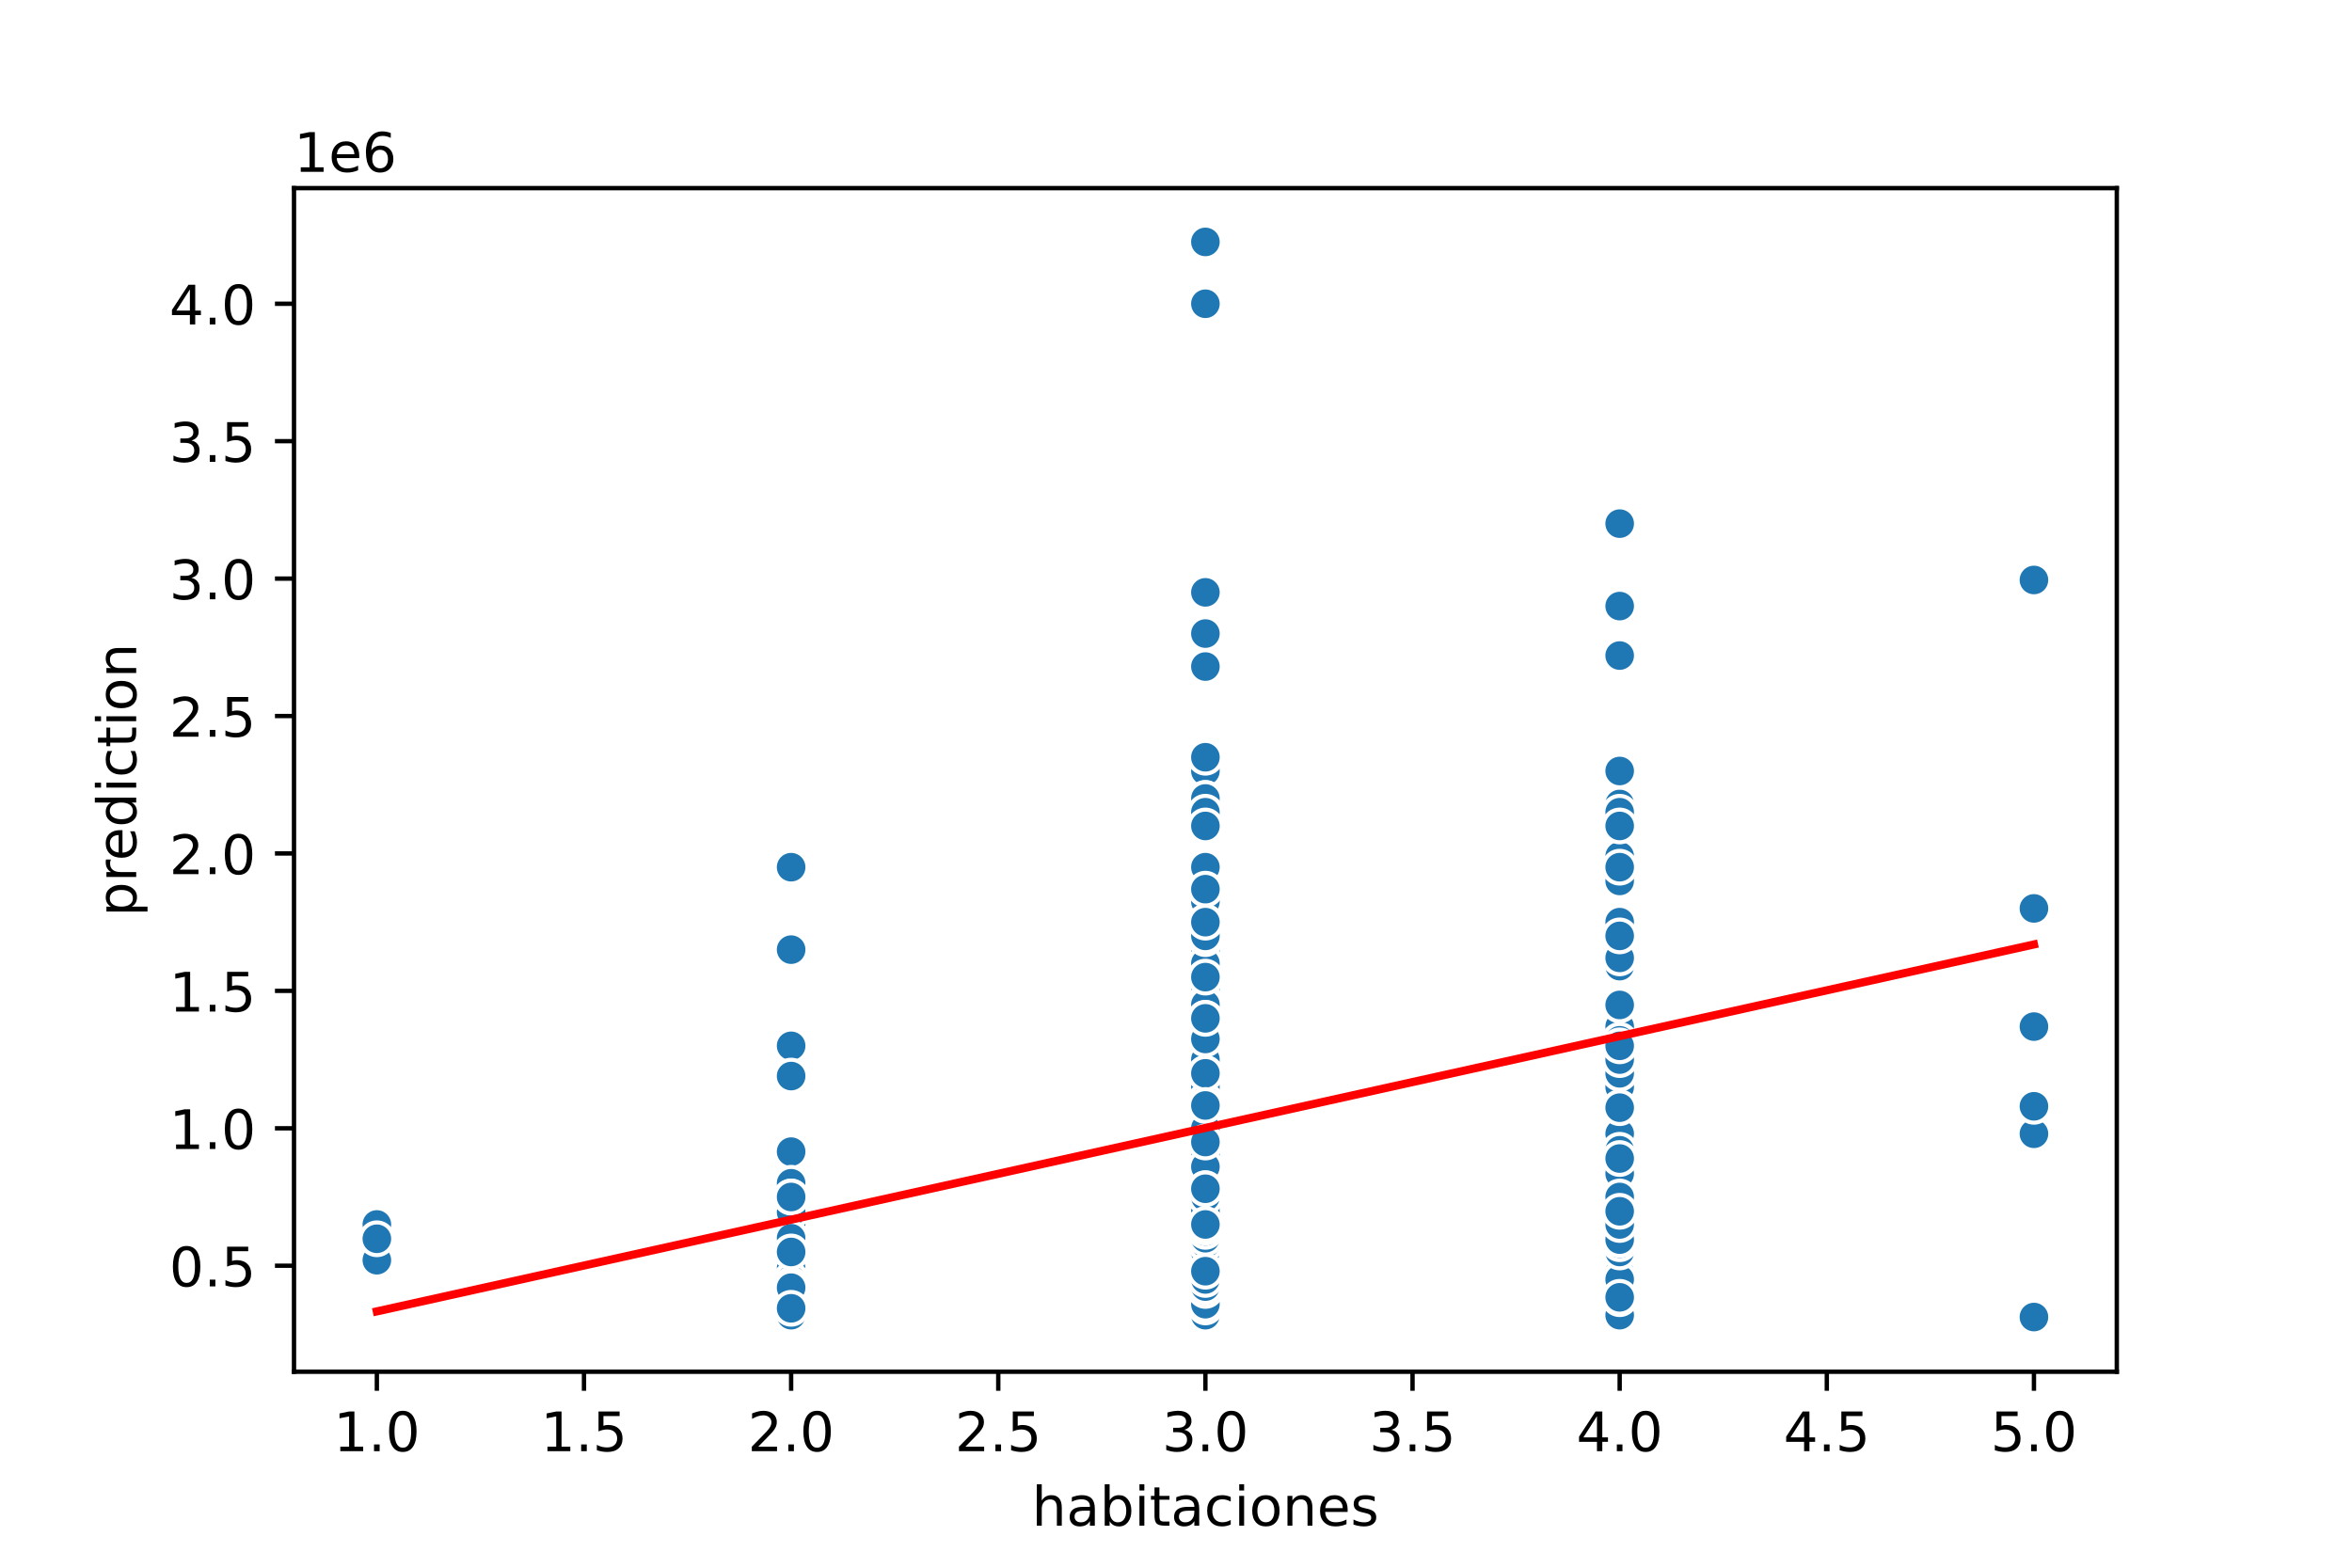 <?xml version="1.0" encoding="utf-8" standalone="no"?>
<!DOCTYPE svg PUBLIC "-//W3C//DTD SVG 1.1//EN"
  "http://www.w3.org/Graphics/SVG/1.1/DTD/svg11.dtd">
<!-- Created with matplotlib (https://matplotlib.org/) -->
<svg height="288pt" version="1.1" viewBox="0 0 432 288" width="432pt" xmlns="http://www.w3.org/2000/svg" xmlns:xlink="http://www.w3.org/1999/xlink">
 <defs>
  <style type="text/css">
*{stroke-linecap:butt;stroke-linejoin:round;}
  </style>
 </defs>
 <g id="figure_1">
  <g id="patch_1">
   <path d="M 0 288 
L 432 288 
L 432 0 
L 0 0 
z
" style="fill:#ffffff;"/>
  </g>
  <g id="axes_1">
   <g id="patch_2">
    <path d="M 54 252 
L 388.8 252 
L 388.8 34.56 
L 54 34.56 
z
" style="fill:#ffffff;"/>
   </g>
   <g id="PathCollection_1">
    <defs>
     <path d="M 0 3 
C 0.796 3 1.559 2.684 2.121 2.121 
C 2.684 1.559 3 0.796 3 0 
C 3 -0.796 2.684 -1.559 2.121 -2.121 
C 1.559 -2.684 0.796 -3 0 -3 
C -0.796 -3 -1.559 -2.684 -2.121 -2.121 
C -2.684 -1.559 -3 -0.796 -3 0 
C -3 0.796 -2.684 1.559 -2.121 2.121 
C -1.559 2.684 -0.796 3 0 3 
z
" id="mdd4b4765a5" style="stroke:#ffffff;stroke-width:0.75;"/>
    </defs>
    <g clip-path="url(#p44335a5f56)">
     <use style="fill:#1f77b4;stroke:#ffffff;stroke-width:0.75;" x="221.4" xlink:href="#mdd4b4765a5" y="187.081"/>
     <use style="fill:#1f77b4;stroke:#ffffff;stroke-width:0.75;" x="221.4" xlink:href="#mdd4b4765a5" y="141.639"/>
     <use style="fill:#1f77b4;stroke:#ffffff;stroke-width:0.75;" x="297.491" xlink:href="#mdd4b4765a5" y="147.698"/>
     <use style="fill:#1f77b4;stroke:#ffffff;stroke-width:0.75;" x="221.4" xlink:href="#mdd4b4765a5" y="187.586"/>
     <use style="fill:#1f77b4;stroke:#ffffff;stroke-width:0.75;" x="221.4" xlink:href="#mdd4b4765a5" y="184.052"/>
     <use style="fill:#1f77b4;stroke:#ffffff;stroke-width:0.75;" x="221.4" xlink:href="#mdd4b4765a5" y="238.582"/>
     <use style="fill:#1f77b4;stroke:#ffffff;stroke-width:0.75;" x="373.582" xlink:href="#mdd4b4765a5" y="188.091"/>
     <use style="fill:#1f77b4;stroke:#ffffff;stroke-width:0.75;" x="221.4" xlink:href="#mdd4b4765a5" y="187.334"/>
     <use style="fill:#1f77b4;stroke:#ffffff;stroke-width:0.75;" x="221.4" xlink:href="#mdd4b4765a5" y="146.688"/>
     <use style="fill:#1f77b4;stroke:#ffffff;stroke-width:0.75;" x="221.4" xlink:href="#mdd4b4765a5" y="227.979"/>
     <use style="fill:#1f77b4;stroke:#ffffff;stroke-width:0.75;" x="145.309" xlink:href="#mdd4b4765a5" y="240.097"/>
     <use style="fill:#1f77b4;stroke:#ffffff;stroke-width:0.75;" x="297.491" xlink:href="#mdd4b4765a5" y="209.802"/>
     <use style="fill:#1f77b4;stroke:#ffffff;stroke-width:0.75;" x="145.309" xlink:href="#mdd4b4765a5" y="215.609"/>
     <use style="fill:#1f77b4;stroke:#ffffff;stroke-width:0.75;" x="145.309" xlink:href="#mdd4b4765a5" y="216.618"/>
     <use style="fill:#1f77b4;stroke:#ffffff;stroke-width:0.75;" x="221.4" xlink:href="#mdd4b4765a5" y="184.556"/>
     <use style="fill:#1f77b4;stroke:#ffffff;stroke-width:0.75;" x="221.4" xlink:href="#mdd4b4765a5" y="167.39"/>
     <use style="fill:#1f77b4;stroke:#ffffff;stroke-width:0.75;" x="221.4" xlink:href="#mdd4b4765a5" y="229.241"/>
     <use style="fill:#1f77b4;stroke:#ffffff;stroke-width:0.75;" x="145.309" xlink:href="#mdd4b4765a5" y="242.116"/>
     <use style="fill:#1f77b4;stroke:#ffffff;stroke-width:0.75;" x="221.4" xlink:href="#mdd4b4765a5" y="187.334"/>
     <use style="fill:#1f77b4;stroke:#ffffff;stroke-width:0.75;" x="145.309" xlink:href="#mdd4b4765a5" y="159.311"/>
     <use style="fill:#1f77b4;stroke:#ffffff;stroke-width:0.75;" x="221.4" xlink:href="#mdd4b4765a5" y="202.228"/>
     <use style="fill:#1f77b4;stroke:#ffffff;stroke-width:0.75;" x="297.491" xlink:href="#mdd4b4765a5" y="209.802"/>
     <use style="fill:#1f77b4;stroke:#ffffff;stroke-width:0.75;" x="221.4" xlink:href="#mdd4b4765a5" y="236.562"/>
     <use style="fill:#1f77b4;stroke:#ffffff;stroke-width:0.75;" x="221.4" xlink:href="#mdd4b4765a5" y="221.415"/>
     <use style="fill:#1f77b4;stroke:#ffffff;stroke-width:0.75;" x="297.491" xlink:href="#mdd4b4765a5" y="241.611"/>
     <use style="fill:#1f77b4;stroke:#ffffff;stroke-width:0.75;" x="297.491" xlink:href="#mdd4b4765a5" y="141.639"/>
     <use style="fill:#1f77b4;stroke:#ffffff;stroke-width:0.75;" x="297.491" xlink:href="#mdd4b4765a5" y="156.786"/>
     <use style="fill:#1f77b4;stroke:#ffffff;stroke-width:0.75;" x="221.4" xlink:href="#mdd4b4765a5" y="219.395"/>
     <use style="fill:#1f77b4;stroke:#ffffff;stroke-width:0.75;" x="145.309" xlink:href="#mdd4b4765a5" y="241.611"/>
     <use style="fill:#1f77b4;stroke:#ffffff;stroke-width:0.75;" x="221.4" xlink:href="#mdd4b4765a5" y="221.667"/>
     <use style="fill:#1f77b4;stroke:#ffffff;stroke-width:0.75;" x="145.309" xlink:href="#mdd4b4765a5" y="241.107"/>
     <use style="fill:#1f77b4;stroke:#ffffff;stroke-width:0.75;" x="373.582" xlink:href="#mdd4b4765a5" y="241.955"/>
     <use style="fill:#1f77b4;stroke:#ffffff;stroke-width:0.75;" x="145.309" xlink:href="#mdd4b4765a5" y="174.458"/>
     <use style="fill:#1f77b4;stroke:#ffffff;stroke-width:0.75;" x="221.4" xlink:href="#mdd4b4765a5" y="184.556"/>
     <use style="fill:#1f77b4;stroke:#ffffff;stroke-width:0.75;" x="221.4" xlink:href="#mdd4b4765a5" y="189.606"/>
     <use style="fill:#1f77b4;stroke:#ffffff;stroke-width:0.75;" x="221.4" xlink:href="#mdd4b4765a5" y="236.36"/>
     <use style="fill:#1f77b4;stroke:#ffffff;stroke-width:0.75;" x="145.309" xlink:href="#mdd4b4765a5" y="241.359"/>
     <use style="fill:#1f77b4;stroke:#ffffff;stroke-width:0.75;" x="221.4" xlink:href="#mdd4b4765a5" y="172.439"/>
     <use style="fill:#1f77b4;stroke:#ffffff;stroke-width:0.75;" x="221.4" xlink:href="#mdd4b4765a5" y="229.998"/>
     <use style="fill:#1f77b4;stroke:#ffffff;stroke-width:0.75;" x="221.4" xlink:href="#mdd4b4765a5" y="202.228"/>
     <use style="fill:#1f77b4;stroke:#ffffff;stroke-width:0.75;" x="221.4" xlink:href="#mdd4b4765a5" y="209.802"/>
     <use style="fill:#1f77b4;stroke:#ffffff;stroke-width:0.75;" x="221.4" xlink:href="#mdd4b4765a5" y="172.944"/>
     <use style="fill:#1f77b4;stroke:#ffffff;stroke-width:0.75;" x="221.4" xlink:href="#mdd4b4765a5" y="159.311"/>
     <use style="fill:#1f77b4;stroke:#ffffff;stroke-width:0.75;" x="221.4" xlink:href="#mdd4b4765a5" y="220.91"/>
     <use style="fill:#1f77b4;stroke:#ffffff;stroke-width:0.75;" x="221.4" xlink:href="#mdd4b4765a5" y="236.562"/>
     <use style="fill:#1f77b4;stroke:#ffffff;stroke-width:0.75;" x="221.4" xlink:href="#mdd4b4765a5" y="146.688"/>
     <use style="fill:#1f77b4;stroke:#ffffff;stroke-width:0.75;" x="221.4" xlink:href="#mdd4b4765a5" y="187.586"/>
     <use style="fill:#1f77b4;stroke:#ffffff;stroke-width:0.75;" x="221.4" xlink:href="#mdd4b4765a5" y="234.543"/>
     <use style="fill:#1f77b4;stroke:#ffffff;stroke-width:0.75;" x="145.309" xlink:href="#mdd4b4765a5" y="236.562"/>
     <use style="fill:#1f77b4;stroke:#ffffff;stroke-width:0.75;" x="297.491" xlink:href="#mdd4b4765a5" y="120.433"/>
     <use style="fill:#1f77b4;stroke:#ffffff;stroke-width:0.75;" x="145.309" xlink:href="#mdd4b4765a5" y="232.523"/>
     <use style="fill:#1f77b4;stroke:#ffffff;stroke-width:0.75;" x="297.491" xlink:href="#mdd4b4765a5" y="177.488"/>
     <use style="fill:#1f77b4;stroke:#ffffff;stroke-width:0.75;" x="221.4" xlink:href="#mdd4b4765a5" y="174.458"/>
     <use style="fill:#1f77b4;stroke:#ffffff;stroke-width:0.75;" x="221.4" xlink:href="#mdd4b4765a5" y="184.556"/>
     <use style="fill:#1f77b4;stroke:#ffffff;stroke-width:0.75;" x="297.491" xlink:href="#mdd4b4765a5" y="172.439"/>
     <use style="fill:#1f77b4;stroke:#ffffff;stroke-width:0.75;" x="221.4" xlink:href="#mdd4b4765a5" y="220.658"/>
     <use style="fill:#1f77b4;stroke:#ffffff;stroke-width:0.75;" x="221.4" xlink:href="#mdd4b4765a5" y="194.655"/>
     <use style="fill:#1f77b4;stroke:#ffffff;stroke-width:0.75;" x="221.4" xlink:href="#mdd4b4765a5" y="192.13"/>
     <use style="fill:#1f77b4;stroke:#ffffff;stroke-width:0.75;" x="221.4" xlink:href="#mdd4b4765a5" y="235.048"/>
     <use style="fill:#1f77b4;stroke:#ffffff;stroke-width:0.75;" x="145.309" xlink:href="#mdd4b4765a5" y="225.959"/>
     <use style="fill:#1f77b4;stroke:#ffffff;stroke-width:0.75;" x="221.4" xlink:href="#mdd4b4765a5" y="214.851"/>
     <use style="fill:#1f77b4;stroke:#ffffff;stroke-width:0.75;" x="221.4" xlink:href="#mdd4b4765a5" y="182.032"/>
     <use style="fill:#1f77b4;stroke:#ffffff;stroke-width:0.75;" x="221.4" xlink:href="#mdd4b4765a5" y="202.228"/>
     <use style="fill:#1f77b4;stroke:#ffffff;stroke-width:0.75;" x="221.4" xlink:href="#mdd4b4765a5" y="221.415"/>
     <use style="fill:#1f77b4;stroke:#ffffff;stroke-width:0.75;" x="221.4" xlink:href="#mdd4b4765a5" y="122.452"/>
     <use style="fill:#1f77b4;stroke:#ffffff;stroke-width:0.75;" x="221.4" xlink:href="#mdd4b4765a5" y="194.15"/>
     <use style="fill:#1f77b4;stroke:#ffffff;stroke-width:0.75;" x="221.4" xlink:href="#mdd4b4765a5" y="212.327"/>
     <use style="fill:#1f77b4;stroke:#ffffff;stroke-width:0.75;" x="221.4" xlink:href="#mdd4b4765a5" y="194.655"/>
     <use style="fill:#1f77b4;stroke:#ffffff;stroke-width:0.75;" x="221.4" xlink:href="#mdd4b4765a5" y="207.277"/>
     <use style="fill:#1f77b4;stroke:#ffffff;stroke-width:0.75;" x="145.309" xlink:href="#mdd4b4765a5" y="240.097"/>
     <use style="fill:#1f77b4;stroke:#ffffff;stroke-width:0.75;" x="297.491" xlink:href="#mdd4b4765a5" y="233.028"/>
     <use style="fill:#1f77b4;stroke:#ffffff;stroke-width:0.75;" x="297.491" xlink:href="#mdd4b4765a5" y="233.785"/>
     <use style="fill:#1f77b4;stroke:#ffffff;stroke-width:0.75;" x="221.4" xlink:href="#mdd4b4765a5" y="222.93"/>
     <use style="fill:#1f77b4;stroke:#ffffff;stroke-width:0.75;" x="221.4" xlink:href="#mdd4b4765a5" y="108.82"/>
     <use style="fill:#1f77b4;stroke:#ffffff;stroke-width:0.75;" x="297.491" xlink:href="#mdd4b4765a5" y="224.949"/>
     <use style="fill:#1f77b4;stroke:#ffffff;stroke-width:0.75;" x="221.4" xlink:href="#mdd4b4765a5" y="232.776"/>
     <use style="fill:#1f77b4;stroke:#ffffff;stroke-width:0.75;" x="221.4" xlink:href="#mdd4b4765a5" y="226.212"/>
     <use style="fill:#1f77b4;stroke:#ffffff;stroke-width:0.75;" x="221.4" xlink:href="#mdd4b4765a5" y="194.655"/>
     <use style="fill:#1f77b4;stroke:#ffffff;stroke-width:0.75;" x="297.491" xlink:href="#mdd4b4765a5" y="215.609"/>
     <use style="fill:#1f77b4;stroke:#ffffff;stroke-width:0.75;" x="145.309" xlink:href="#mdd4b4765a5" y="237.067"/>
     <use style="fill:#1f77b4;stroke:#ffffff;stroke-width:0.75;" x="297.491" xlink:href="#mdd4b4765a5" y="157.291"/>
     <use style="fill:#1f77b4;stroke:#ffffff;stroke-width:0.75;" x="145.309" xlink:href="#mdd4b4765a5" y="192.383"/>
     <use style="fill:#1f77b4;stroke:#ffffff;stroke-width:0.75;" x="297.491" xlink:href="#mdd4b4765a5" y="207.53"/>
     <use style="fill:#1f77b4;stroke:#ffffff;stroke-width:0.75;" x="145.309" xlink:href="#mdd4b4765a5" y="224.949"/>
     <use style="fill:#1f77b4;stroke:#ffffff;stroke-width:0.75;" x="221.4" xlink:href="#mdd4b4765a5" y="178.245"/>
     <use style="fill:#1f77b4;stroke:#ffffff;stroke-width:0.75;" x="221.4" xlink:href="#mdd4b4765a5" y="197.179"/>
     <use style="fill:#1f77b4;stroke:#ffffff;stroke-width:0.75;" x="221.4" xlink:href="#mdd4b4765a5" y="240.097"/>
     <use style="fill:#1f77b4;stroke:#ffffff;stroke-width:0.75;" x="145.309" xlink:href="#mdd4b4765a5" y="236.562"/>
     <use style="fill:#1f77b4;stroke:#ffffff;stroke-width:0.75;" x="145.309" xlink:href="#mdd4b4765a5" y="228.231"/>
     <use style="fill:#1f77b4;stroke:#ffffff;stroke-width:0.75;" x="221.4" xlink:href="#mdd4b4765a5" y="227.474"/>
     <use style="fill:#1f77b4;stroke:#ffffff;stroke-width:0.75;" x="221.4" xlink:href="#mdd4b4765a5" y="219.395"/>
     <use style="fill:#1f77b4;stroke:#ffffff;stroke-width:0.75;" x="297.491" xlink:href="#mdd4b4765a5" y="199.704"/>
     <use style="fill:#1f77b4;stroke:#ffffff;stroke-width:0.75;" x="221.4" xlink:href="#mdd4b4765a5" y="204.753"/>
     <use style="fill:#1f77b4;stroke:#ffffff;stroke-width:0.75;" x="145.309" xlink:href="#mdd4b4765a5" y="225.959"/>
     <use style="fill:#1f77b4;stroke:#ffffff;stroke-width:0.75;" x="297.491" xlink:href="#mdd4b4765a5" y="169.409"/>
     <use style="fill:#1f77b4;stroke:#ffffff;stroke-width:0.75;" x="221.4" xlink:href="#mdd4b4765a5" y="207.782"/>
     <use style="fill:#1f77b4;stroke:#ffffff;stroke-width:0.75;" x="145.309" xlink:href="#mdd4b4765a5" y="235.098"/>
     <use style="fill:#1f77b4;stroke:#ffffff;stroke-width:0.75;" x="221.4" xlink:href="#mdd4b4765a5" y="182.032"/>
     <use style="fill:#1f77b4;stroke:#ffffff;stroke-width:0.75;" x="373.582" xlink:href="#mdd4b4765a5" y="208.287"/>
     <use style="fill:#1f77b4;stroke:#ffffff;stroke-width:0.75;" x="145.309" xlink:href="#mdd4b4765a5" y="192.13"/>
     <use style="fill:#1f77b4;stroke:#ffffff;stroke-width:0.75;" x="297.491" xlink:href="#mdd4b4765a5" y="208.287"/>
     <use style="fill:#1f77b4;stroke:#ffffff;stroke-width:0.75;" x="221.4" xlink:href="#mdd4b4765a5" y="222.93"/>
     <use style="fill:#1f77b4;stroke:#ffffff;stroke-width:0.75;" x="145.309" xlink:href="#mdd4b4765a5" y="211.569"/>
     <use style="fill:#1f77b4;stroke:#ffffff;stroke-width:0.75;" x="221.4" xlink:href="#mdd4b4765a5" y="232.509"/>
     <use style="fill:#1f77b4;stroke:#ffffff;stroke-width:0.75;" x="145.309" xlink:href="#mdd4b4765a5" y="233.028"/>
     <use style="fill:#1f77b4;stroke:#ffffff;stroke-width:0.75;" x="221.4" xlink:href="#mdd4b4765a5" y="179.507"/>
     <use style="fill:#1f77b4;stroke:#ffffff;stroke-width:0.75;" x="221.4" xlink:href="#mdd4b4765a5" y="215.861"/>
     <use style="fill:#1f77b4;stroke:#ffffff;stroke-width:0.75;" x="373.582" xlink:href="#mdd4b4765a5" y="188.596"/>
     <use style="fill:#1f77b4;stroke:#ffffff;stroke-width:0.75;" x="221.4" xlink:href="#mdd4b4765a5" y="214.094"/>
     <use style="fill:#1f77b4;stroke:#ffffff;stroke-width:0.75;" x="221.4" xlink:href="#mdd4b4765a5" y="179.507"/>
     <use style="fill:#1f77b4;stroke:#ffffff;stroke-width:0.75;" x="221.4" xlink:href="#mdd4b4765a5" y="221.92"/>
     <use style="fill:#1f77b4;stroke:#ffffff;stroke-width:0.75;" x="221.4" xlink:href="#mdd4b4765a5" y="214.952"/>
     <use style="fill:#1f77b4;stroke:#ffffff;stroke-width:0.75;" x="221.4" xlink:href="#mdd4b4765a5" y="227.474"/>
     <use style="fill:#1f77b4;stroke:#ffffff;stroke-width:0.75;" x="221.4" xlink:href="#mdd4b4765a5" y="202.228"/>
     <use style="fill:#1f77b4;stroke:#ffffff;stroke-width:0.75;" x="221.4" xlink:href="#mdd4b4765a5" y="240.973"/>
     <use style="fill:#1f77b4;stroke:#ffffff;stroke-width:0.75;" x="297.491" xlink:href="#mdd4b4765a5" y="211.317"/>
     <use style="fill:#1f77b4;stroke:#ffffff;stroke-width:0.75;" x="297.491" xlink:href="#mdd4b4765a5" y="235.048"/>
     <use style="fill:#1f77b4;stroke:#ffffff;stroke-width:0.75;" x="221.4" xlink:href="#mdd4b4765a5" y="184.556"/>
     <use style="fill:#1f77b4;stroke:#ffffff;stroke-width:0.75;" x="221.4" xlink:href="#mdd4b4765a5" y="216.366"/>
     <use style="fill:#1f77b4;stroke:#ffffff;stroke-width:0.75;" x="373.582" xlink:href="#mdd4b4765a5" y="106.548"/>
     <use style="fill:#1f77b4;stroke:#ffffff;stroke-width:0.75;" x="297.491" xlink:href="#mdd4b4765a5" y="111.344"/>
     <use style="fill:#1f77b4;stroke:#ffffff;stroke-width:0.75;" x="221.4" xlink:href="#mdd4b4765a5" y="217.376"/>
     <use style="fill:#1f77b4;stroke:#ffffff;stroke-width:0.75;" x="221.4" xlink:href="#mdd4b4765a5" y="44.444"/>
     <use style="fill:#1f77b4;stroke:#ffffff;stroke-width:0.75;" x="297.491" xlink:href="#mdd4b4765a5" y="192.13"/>
     <use style="fill:#1f77b4;stroke:#ffffff;stroke-width:0.75;" x="145.309" xlink:href="#mdd4b4765a5" y="239.844"/>
     <use style="fill:#1f77b4;stroke:#ffffff;stroke-width:0.75;" x="297.491" xlink:href="#mdd4b4765a5" y="149.213"/>
     <use style="fill:#1f77b4;stroke:#ffffff;stroke-width:0.75;" x="221.4" xlink:href="#mdd4b4765a5" y="219.9"/>
     <use style="fill:#1f77b4;stroke:#ffffff;stroke-width:0.75;" x="221.4" xlink:href="#mdd4b4765a5" y="226.464"/>
     <use style="fill:#1f77b4;stroke:#ffffff;stroke-width:0.75;" x="297.491" xlink:href="#mdd4b4765a5" y="161.835"/>
     <use style="fill:#1f77b4;stroke:#ffffff;stroke-width:0.75;" x="221.4" xlink:href="#mdd4b4765a5" y="182.032"/>
     <use style="fill:#1f77b4;stroke:#ffffff;stroke-width:0.75;" x="221.4" xlink:href="#mdd4b4765a5" y="165.622"/>
     <use style="fill:#1f77b4;stroke:#ffffff;stroke-width:0.75;" x="297.491" xlink:href="#mdd4b4765a5" y="188.596"/>
     <use style="fill:#1f77b4;stroke:#ffffff;stroke-width:0.75;" x="221.4" xlink:href="#mdd4b4765a5" y="218.386"/>
     <use style="fill:#1f77b4;stroke:#ffffff;stroke-width:0.75;" x="221.4" xlink:href="#mdd4b4765a5" y="202.733"/>
     <use style="fill:#1f77b4;stroke:#ffffff;stroke-width:0.75;" x="145.309" xlink:href="#mdd4b4765a5" y="233.785"/>
     <use style="fill:#1f77b4;stroke:#ffffff;stroke-width:0.75;" x="221.4" xlink:href="#mdd4b4765a5" y="229.998"/>
     <use style="fill:#1f77b4;stroke:#ffffff;stroke-width:0.75;" x="297.491" xlink:href="#mdd4b4765a5" y="197.179"/>
     <use style="fill:#1f77b4;stroke:#ffffff;stroke-width:0.75;" x="69.218" xlink:href="#mdd4b4765a5" y="224.949"/>
     <use style="fill:#1f77b4;stroke:#ffffff;stroke-width:0.75;" x="145.309" xlink:href="#mdd4b4765a5" y="219.9"/>
     <use style="fill:#1f77b4;stroke:#ffffff;stroke-width:0.75;" x="221.4" xlink:href="#mdd4b4765a5" y="184.052"/>
     <use style="fill:#1f77b4;stroke:#ffffff;stroke-width:0.75;" x="221.4" xlink:href="#mdd4b4765a5" y="241.611"/>
     <use style="fill:#1f77b4;stroke:#ffffff;stroke-width:0.75;" x="297.491" xlink:href="#mdd4b4765a5" y="194.655"/>
     <use style="fill:#1f77b4;stroke:#ffffff;stroke-width:0.75;" x="221.4" xlink:href="#mdd4b4765a5" y="212.832"/>
     <use style="fill:#1f77b4;stroke:#ffffff;stroke-width:0.75;" x="145.309" xlink:href="#mdd4b4765a5" y="241.107"/>
     <use style="fill:#1f77b4;stroke:#ffffff;stroke-width:0.75;" x="145.309" xlink:href="#mdd4b4765a5" y="226.464"/>
     <use style="fill:#1f77b4;stroke:#ffffff;stroke-width:0.75;" x="145.309" xlink:href="#mdd4b4765a5" y="224.949"/>
     <use style="fill:#1f77b4;stroke:#ffffff;stroke-width:0.75;" x="221.4" xlink:href="#mdd4b4765a5" y="197.179"/>
     <use style="fill:#1f77b4;stroke:#ffffff;stroke-width:0.75;" x="145.309" xlink:href="#mdd4b4765a5" y="239.592"/>
     <use style="fill:#1f77b4;stroke:#ffffff;stroke-width:0.75;" x="221.4" xlink:href="#mdd4b4765a5" y="227.726"/>
     <use style="fill:#1f77b4;stroke:#ffffff;stroke-width:0.75;" x="297.491" xlink:href="#mdd4b4765a5" y="229.998"/>
     <use style="fill:#1f77b4;stroke:#ffffff;stroke-width:0.75;" x="145.309" xlink:href="#mdd4b4765a5" y="197.684"/>
     <use style="fill:#1f77b4;stroke:#ffffff;stroke-width:0.75;" x="145.309" xlink:href="#mdd4b4765a5" y="239.592"/>
     <use style="fill:#1f77b4;stroke:#ffffff;stroke-width:0.75;" x="221.4" xlink:href="#mdd4b4765a5" y="223.435"/>
     <use style="fill:#1f77b4;stroke:#ffffff;stroke-width:0.75;" x="221.4" xlink:href="#mdd4b4765a5" y="208.287"/>
     <use style="fill:#1f77b4;stroke:#ffffff;stroke-width:0.75;" x="221.4" xlink:href="#mdd4b4765a5" y="214.851"/>
     <use style="fill:#1f77b4;stroke:#ffffff;stroke-width:0.75;" x="221.4" xlink:href="#mdd4b4765a5" y="219.9"/>
     <use style="fill:#1f77b4;stroke:#ffffff;stroke-width:0.75;" x="221.4" xlink:href="#mdd4b4765a5" y="235.048"/>
     <use style="fill:#1f77b4;stroke:#ffffff;stroke-width:0.75;" x="221.4" xlink:href="#mdd4b4765a5" y="189.606"/>
     <use style="fill:#1f77b4;stroke:#ffffff;stroke-width:0.75;" x="221.4" xlink:href="#mdd4b4765a5" y="55.804"/>
     <use style="fill:#1f77b4;stroke:#ffffff;stroke-width:0.75;" x="221.4" xlink:href="#mdd4b4765a5" y="171.934"/>
     <use style="fill:#1f77b4;stroke:#ffffff;stroke-width:0.75;" x="221.4" xlink:href="#mdd4b4765a5" y="234.29"/>
     <use style="fill:#1f77b4;stroke:#ffffff;stroke-width:0.75;" x="221.4" xlink:href="#mdd4b4765a5" y="235.048"/>
     <use style="fill:#1f77b4;stroke:#ffffff;stroke-width:0.75;" x="145.309" xlink:href="#mdd4b4765a5" y="241.107"/>
     <use style="fill:#1f77b4;stroke:#ffffff;stroke-width:0.75;" x="145.309" xlink:href="#mdd4b4765a5" y="241.107"/>
     <use style="fill:#1f77b4;stroke:#ffffff;stroke-width:0.75;" x="221.4" xlink:href="#mdd4b4765a5" y="184.556"/>
     <use style="fill:#1f77b4;stroke:#ffffff;stroke-width:0.75;" x="221.4" xlink:href="#mdd4b4765a5" y="209.348"/>
     <use style="fill:#1f77b4;stroke:#ffffff;stroke-width:0.75;" x="221.4" xlink:href="#mdd4b4765a5" y="176.983"/>
     <use style="fill:#1f77b4;stroke:#ffffff;stroke-width:0.75;" x="297.491" xlink:href="#mdd4b4765a5" y="175.973"/>
     <use style="fill:#1f77b4;stroke:#ffffff;stroke-width:0.75;" x="221.4" xlink:href="#mdd4b4765a5" y="192.13"/>
     <use style="fill:#1f77b4;stroke:#ffffff;stroke-width:0.75;" x="221.4" xlink:href="#mdd4b4765a5" y="209.802"/>
     <use style="fill:#1f77b4;stroke:#ffffff;stroke-width:0.75;" x="221.4" xlink:href="#mdd4b4765a5" y="240.097"/>
     <use style="fill:#1f77b4;stroke:#ffffff;stroke-width:0.75;" x="221.4" xlink:href="#mdd4b4765a5" y="228.484"/>
     <use style="fill:#1f77b4;stroke:#ffffff;stroke-width:0.75;" x="221.4" xlink:href="#mdd4b4765a5" y="229.998"/>
     <use style="fill:#1f77b4;stroke:#ffffff;stroke-width:0.75;" x="297.491" xlink:href="#mdd4b4765a5" y="219.9"/>
     <use style="fill:#1f77b4;stroke:#ffffff;stroke-width:0.75;" x="221.4" xlink:href="#mdd4b4765a5" y="217.881"/>
     <use style="fill:#1f77b4;stroke:#ffffff;stroke-width:0.75;" x="221.4" xlink:href="#mdd4b4765a5" y="161.835"/>
     <use style="fill:#1f77b4;stroke:#ffffff;stroke-width:0.75;" x="145.309" xlink:href="#mdd4b4765a5" y="227.474"/>
     <use style="fill:#1f77b4;stroke:#ffffff;stroke-width:0.75;" x="145.309" xlink:href="#mdd4b4765a5" y="217.376"/>
     <use style="fill:#1f77b4;stroke:#ffffff;stroke-width:0.75;" x="69.218" xlink:href="#mdd4b4765a5" y="231.513"/>
     <use style="fill:#1f77b4;stroke:#ffffff;stroke-width:0.75;" x="221.4" xlink:href="#mdd4b4765a5" y="162.34"/>
     <use style="fill:#1f77b4;stroke:#ffffff;stroke-width:0.75;" x="145.309" xlink:href="#mdd4b4765a5" y="222.021"/>
     <use style="fill:#1f77b4;stroke:#ffffff;stroke-width:0.75;" x="221.4" xlink:href="#mdd4b4765a5" y="238.582"/>
     <use style="fill:#1f77b4;stroke:#ffffff;stroke-width:0.75;" x="297.491" xlink:href="#mdd4b4765a5" y="238.582"/>
     <use style="fill:#1f77b4;stroke:#ffffff;stroke-width:0.75;" x="145.309" xlink:href="#mdd4b4765a5" y="222.677"/>
     <use style="fill:#1f77b4;stroke:#ffffff;stroke-width:0.75;" x="145.309" xlink:href="#mdd4b4765a5" y="242.116"/>
     <use style="fill:#1f77b4;stroke:#ffffff;stroke-width:0.75;" x="145.309" xlink:href="#mdd4b4765a5" y="239.592"/>
     <use style="fill:#1f77b4;stroke:#ffffff;stroke-width:0.75;" x="221.4" xlink:href="#mdd4b4765a5" y="208.287"/>
     <use style="fill:#1f77b4;stroke:#ffffff;stroke-width:0.75;" x="221.4" xlink:href="#mdd4b4765a5" y="159.311"/>
     <use style="fill:#1f77b4;stroke:#ffffff;stroke-width:0.75;" x="297.491" xlink:href="#mdd4b4765a5" y="189.606"/>
     <use style="fill:#1f77b4;stroke:#ffffff;stroke-width:0.75;" x="221.4" xlink:href="#mdd4b4765a5" y="237.825"/>
     <use style="fill:#1f77b4;stroke:#ffffff;stroke-width:0.75;" x="221.4" xlink:href="#mdd4b4765a5" y="122.452"/>
     <use style="fill:#1f77b4;stroke:#ffffff;stroke-width:0.75;" x="221.4" xlink:href="#mdd4b4765a5" y="212.327"/>
     <use style="fill:#1f77b4;stroke:#ffffff;stroke-width:0.75;" x="221.4" xlink:href="#mdd4b4765a5" y="235.553"/>
     <use style="fill:#1f77b4;stroke:#ffffff;stroke-width:0.75;" x="297.491" xlink:href="#mdd4b4765a5" y="188.596"/>
     <use style="fill:#1f77b4;stroke:#ffffff;stroke-width:0.75;" x="221.4" xlink:href="#mdd4b4765a5" y="235.048"/>
     <use style="fill:#1f77b4;stroke:#ffffff;stroke-width:0.75;" x="221.4" xlink:href="#mdd4b4765a5" y="197.179"/>
     <use style="fill:#1f77b4;stroke:#ffffff;stroke-width:0.75;" x="221.4" xlink:href="#mdd4b4765a5" y="233.533"/>
     <use style="fill:#1f77b4;stroke:#ffffff;stroke-width:0.75;" x="373.582" xlink:href="#mdd4b4765a5" y="166.885"/>
     <use style="fill:#1f77b4;stroke:#ffffff;stroke-width:0.75;" x="297.491" xlink:href="#mdd4b4765a5" y="159.311"/>
     <use style="fill:#1f77b4;stroke:#ffffff;stroke-width:0.75;" x="145.309" xlink:href="#mdd4b4765a5" y="237.572"/>
     <use style="fill:#1f77b4;stroke:#ffffff;stroke-width:0.75;" x="145.309" xlink:href="#mdd4b4765a5" y="235.048"/>
     <use style="fill:#1f77b4;stroke:#ffffff;stroke-width:0.75;" x="145.309" xlink:href="#mdd4b4765a5" y="238.582"/>
     <use style="fill:#1f77b4;stroke:#ffffff;stroke-width:0.75;" x="221.4" xlink:href="#mdd4b4765a5" y="207.277"/>
     <use style="fill:#1f77b4;stroke:#ffffff;stroke-width:0.75;" x="221.4" xlink:href="#mdd4b4765a5" y="228.484"/>
     <use style="fill:#1f77b4;stroke:#ffffff;stroke-width:0.75;" x="145.309" xlink:href="#mdd4b4765a5" y="242.116"/>
     <use style="fill:#1f77b4;stroke:#ffffff;stroke-width:0.75;" x="145.309" xlink:href="#mdd4b4765a5" y="236.057"/>
     <use style="fill:#1f77b4;stroke:#ffffff;stroke-width:0.75;" x="221.4" xlink:href="#mdd4b4765a5" y="218.386"/>
     <use style="fill:#1f77b4;stroke:#ffffff;stroke-width:0.75;" x="297.491" xlink:href="#mdd4b4765a5" y="212.832"/>
     <use style="fill:#1f77b4;stroke:#ffffff;stroke-width:0.75;" x="373.582" xlink:href="#mdd4b4765a5" y="203.238"/>
     <use style="fill:#1f77b4;stroke:#ffffff;stroke-width:0.75;" x="221.4" xlink:href="#mdd4b4765a5" y="239.087"/>
     <use style="fill:#1f77b4;stroke:#ffffff;stroke-width:0.75;" x="221.4" xlink:href="#mdd4b4765a5" y="192.13"/>
     <use style="fill:#1f77b4;stroke:#ffffff;stroke-width:0.75;" x="221.4" xlink:href="#mdd4b4765a5" y="202.228"/>
     <use style="fill:#1f77b4;stroke:#ffffff;stroke-width:0.75;" x="221.4" xlink:href="#mdd4b4765a5" y="239.592"/>
     <use style="fill:#1f77b4;stroke:#ffffff;stroke-width:0.75;" x="221.4" xlink:href="#mdd4b4765a5" y="227.474"/>
     <use style="fill:#1f77b4;stroke:#ffffff;stroke-width:0.75;" x="221.4" xlink:href="#mdd4b4765a5" y="116.393"/>
     <use style="fill:#1f77b4;stroke:#ffffff;stroke-width:0.75;" x="145.309" xlink:href="#mdd4b4765a5" y="227.474"/>
     <use style="fill:#1f77b4;stroke:#ffffff;stroke-width:0.75;" x="297.491" xlink:href="#mdd4b4765a5" y="203.491"/>
     <use style="fill:#1f77b4;stroke:#ffffff;stroke-width:0.75;" x="145.309" xlink:href="#mdd4b4765a5" y="219.9"/>
     <use style="fill:#1f77b4;stroke:#ffffff;stroke-width:0.75;" x="221.4" xlink:href="#mdd4b4765a5" y="221.415"/>
     <use style="fill:#1f77b4;stroke:#ffffff;stroke-width:0.75;" x="221.4" xlink:href="#mdd4b4765a5" y="237.067"/>
     <use style="fill:#1f77b4;stroke:#ffffff;stroke-width:0.75;" x="221.4" xlink:href="#mdd4b4765a5" y="171.934"/>
     <use style="fill:#1f77b4;stroke:#ffffff;stroke-width:0.75;" x="297.491" xlink:href="#mdd4b4765a5" y="191.12"/>
     <use style="fill:#1f77b4;stroke:#ffffff;stroke-width:0.75;" x="221.4" xlink:href="#mdd4b4765a5" y="199.704"/>
     <use style="fill:#1f77b4;stroke:#ffffff;stroke-width:0.75;" x="221.4" xlink:href="#mdd4b4765a5" y="149.213"/>
     <use style="fill:#1f77b4;stroke:#ffffff;stroke-width:0.75;" x="145.309" xlink:href="#mdd4b4765a5" y="240.097"/>
     <use style="fill:#1f77b4;stroke:#ffffff;stroke-width:0.75;" x="297.491" xlink:href="#mdd4b4765a5" y="238.33"/>
     <use style="fill:#1f77b4;stroke:#ffffff;stroke-width:0.75;" x="145.309" xlink:href="#mdd4b4765a5" y="238.077"/>
     <use style="fill:#1f77b4;stroke:#ffffff;stroke-width:0.75;" x="297.491" xlink:href="#mdd4b4765a5" y="228.484"/>
     <use style="fill:#1f77b4;stroke:#ffffff;stroke-width:0.75;" x="221.4" xlink:href="#mdd4b4765a5" y="219.395"/>
     <use style="fill:#1f77b4;stroke:#ffffff;stroke-width:0.75;" x="221.4" xlink:href="#mdd4b4765a5" y="171.934"/>
     <use style="fill:#1f77b4;stroke:#ffffff;stroke-width:0.75;" x="145.309" xlink:href="#mdd4b4765a5" y="235.048"/>
     <use style="fill:#1f77b4;stroke:#ffffff;stroke-width:0.75;" x="145.309" xlink:href="#mdd4b4765a5" y="233.028"/>
     <use style="fill:#1f77b4;stroke:#ffffff;stroke-width:0.75;" x="221.4" xlink:href="#mdd4b4765a5" y="214.851"/>
     <use style="fill:#1f77b4;stroke:#ffffff;stroke-width:0.75;" x="221.4" xlink:href="#mdd4b4765a5" y="169.409"/>
     <use style="fill:#1f77b4;stroke:#ffffff;stroke-width:0.75;" x="221.4" xlink:href="#mdd4b4765a5" y="172.439"/>
     <use style="fill:#1f77b4;stroke:#ffffff;stroke-width:0.75;" x="221.4" xlink:href="#mdd4b4765a5" y="202.228"/>
     <use style="fill:#1f77b4;stroke:#ffffff;stroke-width:0.75;" x="145.309" xlink:href="#mdd4b4765a5" y="238.38"/>
     <use style="fill:#1f77b4;stroke:#ffffff;stroke-width:0.75;" x="297.491" xlink:href="#mdd4b4765a5" y="227.726"/>
     <use style="fill:#1f77b4;stroke:#ffffff;stroke-width:0.75;" x="221.4" xlink:href="#mdd4b4765a5" y="226.212"/>
     <use style="fill:#1f77b4;stroke:#ffffff;stroke-width:0.75;" x="221.4" xlink:href="#mdd4b4765a5" y="194.655"/>
     <use style="fill:#1f77b4;stroke:#ffffff;stroke-width:0.75;" x="221.4" xlink:href="#mdd4b4765a5" y="219.9"/>
     <use style="fill:#1f77b4;stroke:#ffffff;stroke-width:0.75;" x="145.309" xlink:href="#mdd4b4765a5" y="235.098"/>
     <use style="fill:#1f77b4;stroke:#ffffff;stroke-width:0.75;" x="221.4" xlink:href="#mdd4b4765a5" y="197.179"/>
     <use style="fill:#1f77b4;stroke:#ffffff;stroke-width:0.75;" x="145.309" xlink:href="#mdd4b4765a5" y="240.097"/>
     <use style="fill:#1f77b4;stroke:#ffffff;stroke-width:0.75;" x="221.4" xlink:href="#mdd4b4765a5" y="214.851"/>
     <use style="fill:#1f77b4;stroke:#ffffff;stroke-width:0.75;" x="221.4" xlink:href="#mdd4b4765a5" y="163.35"/>
     <use style="fill:#1f77b4;stroke:#ffffff;stroke-width:0.75;" x="221.4" xlink:href="#mdd4b4765a5" y="225.454"/>
     <use style="fill:#1f77b4;stroke:#ffffff;stroke-width:0.75;" x="297.491" xlink:href="#mdd4b4765a5" y="151.737"/>
     <use style="fill:#1f77b4;stroke:#ffffff;stroke-width:0.75;" x="145.309" xlink:href="#mdd4b4765a5" y="236.057"/>
     <use style="fill:#1f77b4;stroke:#ffffff;stroke-width:0.75;" x="297.491" xlink:href="#mdd4b4765a5" y="96.197"/>
     <use style="fill:#1f77b4;stroke:#ffffff;stroke-width:0.75;" x="221.4" xlink:href="#mdd4b4765a5" y="151.737"/>
     <use style="fill:#1f77b4;stroke:#ffffff;stroke-width:0.75;" x="221.4" xlink:href="#mdd4b4765a5" y="222.425"/>
     <use style="fill:#1f77b4;stroke:#ffffff;stroke-width:0.75;" x="145.309" xlink:href="#mdd4b4765a5" y="240.602"/>
     <use style="fill:#1f77b4;stroke:#ffffff;stroke-width:0.75;" x="221.4" xlink:href="#mdd4b4765a5" y="187.081"/>
     <use style="fill:#1f77b4;stroke:#ffffff;stroke-width:0.75;" x="297.491" xlink:href="#mdd4b4765a5" y="184.617"/>
     <use style="fill:#1f77b4;stroke:#ffffff;stroke-width:0.75;" x="145.309" xlink:href="#mdd4b4765a5" y="241.611"/>
     <use style="fill:#1f77b4;stroke:#ffffff;stroke-width:0.75;" x="145.309" xlink:href="#mdd4b4765a5" y="236.562"/>
     <use style="fill:#1f77b4;stroke:#ffffff;stroke-width:0.75;" x="221.4" xlink:href="#mdd4b4765a5" y="171.934"/>
     <use style="fill:#1f77b4;stroke:#ffffff;stroke-width:0.75;" x="221.4" xlink:href="#mdd4b4765a5" y="236.36"/>
     <use style="fill:#1f77b4;stroke:#ffffff;stroke-width:0.75;" x="145.309" xlink:href="#mdd4b4765a5" y="229.998"/>
     <use style="fill:#1f77b4;stroke:#ffffff;stroke-width:0.75;" x="221.4" xlink:href="#mdd4b4765a5" y="214.851"/>
     <use style="fill:#1f77b4;stroke:#ffffff;stroke-width:0.75;" x="221.4" xlink:href="#mdd4b4765a5" y="214.851"/>
     <use style="fill:#1f77b4;stroke:#ffffff;stroke-width:0.75;" x="145.309" xlink:href="#mdd4b4765a5" y="240.349"/>
     <use style="fill:#1f77b4;stroke:#ffffff;stroke-width:0.75;" x="221.4" xlink:href="#mdd4b4765a5" y="203.087"/>
     <use style="fill:#1f77b4;stroke:#ffffff;stroke-width:0.75;" x="221.4" xlink:href="#mdd4b4765a5" y="190.868"/>
     <use style="fill:#1f77b4;stroke:#ffffff;stroke-width:0.75;" x="221.4" xlink:href="#mdd4b4765a5" y="187.081"/>
     <use style="fill:#1f77b4;stroke:#ffffff;stroke-width:0.75;" x="297.491" xlink:href="#mdd4b4765a5" y="224.949"/>
     <use style="fill:#1f77b4;stroke:#ffffff;stroke-width:0.75;" x="221.4" xlink:href="#mdd4b4765a5" y="224.949"/>
     <use style="fill:#1f77b4;stroke:#ffffff;stroke-width:0.75;" x="221.4" xlink:href="#mdd4b4765a5" y="179.507"/>
     <use style="fill:#1f77b4;stroke:#ffffff;stroke-width:0.75;" x="221.4" xlink:href="#mdd4b4765a5" y="224.949"/>
     <use style="fill:#1f77b4;stroke:#ffffff;stroke-width:0.75;" x="221.4" xlink:href="#mdd4b4765a5" y="214.346"/>
     <use style="fill:#1f77b4;stroke:#ffffff;stroke-width:0.75;" x="297.491" xlink:href="#mdd4b4765a5" y="222.526"/>
     <use style="fill:#1f77b4;stroke:#ffffff;stroke-width:0.75;" x="221.4" xlink:href="#mdd4b4765a5" y="235.048"/>
     <use style="fill:#1f77b4;stroke:#ffffff;stroke-width:0.75;" x="221.4" xlink:href="#mdd4b4765a5" y="209.802"/>
     <use style="fill:#1f77b4;stroke:#ffffff;stroke-width:0.75;" x="221.4" xlink:href="#mdd4b4765a5" y="218.386"/>
     <use style="fill:#1f77b4;stroke:#ffffff;stroke-width:0.75;" x="297.491" xlink:href="#mdd4b4765a5" y="171.934"/>
     <use style="fill:#1f77b4;stroke:#ffffff;stroke-width:0.75;" x="297.491" xlink:href="#mdd4b4765a5" y="192.13"/>
     <use style="fill:#1f77b4;stroke:#ffffff;stroke-width:0.75;" x="221.4" xlink:href="#mdd4b4765a5" y="219.9"/>
     <use style="fill:#1f77b4;stroke:#ffffff;stroke-width:0.75;" x="221.4" xlink:href="#mdd4b4765a5" y="224.949"/>
     <use style="fill:#1f77b4;stroke:#ffffff;stroke-width:0.75;" x="221.4" xlink:href="#mdd4b4765a5" y="139.114"/>
     <use style="fill:#1f77b4;stroke:#ffffff;stroke-width:0.75;" x="145.309" xlink:href="#mdd4b4765a5" y="219.9"/>
     <use style="fill:#1f77b4;stroke:#ffffff;stroke-width:0.75;" x="69.218" xlink:href="#mdd4b4765a5" y="227.575"/>
     <use style="fill:#1f77b4;stroke:#ffffff;stroke-width:0.75;" x="221.4" xlink:href="#mdd4b4765a5" y="171.934"/>
     <use style="fill:#1f77b4;stroke:#ffffff;stroke-width:0.75;" x="221.4" xlink:href="#mdd4b4765a5" y="169.409"/>
     <use style="fill:#1f77b4;stroke:#ffffff;stroke-width:0.75;" x="221.4" xlink:href="#mdd4b4765a5" y="233.533"/>
     <use style="fill:#1f77b4;stroke:#ffffff;stroke-width:0.75;" x="221.4" xlink:href="#mdd4b4765a5" y="218.386"/>
    </g>
   </g>
   <g id="PolyCollection_1">
    <defs>
     <path d="M 69.218 -47.084 
L 69.218 -47.084 
L 145.309 -63.937 
L 221.4 -80.79 
L 297.491 -97.643 
L 373.582 -114.496 
L 373.582 -114.496 
L 373.582 -114.496 
L 297.491 -97.643 
L 221.4 -80.79 
L 145.309 -63.937 
L 69.218 -47.084 
z
" id="mb222e2b96b" style="stroke:#ff0000;stroke-opacity:0.2;"/>
    </defs>
    <g clip-path="url(#p44335a5f56)">
     <use style="fill:#ff0000;fill-opacity:0.2;stroke:#ff0000;stroke-opacity:0.2;" x="0" xlink:href="#mb222e2b96b" y="288"/>
    </g>
   </g>
   <g id="matplotlib.axis_1">
    <g id="xtick_1">
     <g id="line2d_1">
      <defs>
       <path d="M 0 0 
L 0 3.5 
" id="mcfb7a283c0" style="stroke:#000000;stroke-width:0.8;"/>
      </defs>
      <g>
       <use style="stroke:#000000;stroke-width:0.8;" x="69.218" xlink:href="#mcfb7a283c0" y="252"/>
      </g>
     </g>
     <g id="text_1">
      <!-- 1.0 -->
      <defs>
       <path d="M 12.406 8.297 
L 28.516 8.297 
L 28.516 63.922 
L 10.984 60.406 
L 10.984 69.391 
L 28.422 72.906 
L 38.281 72.906 
L 38.281 8.297 
L 54.391 8.297 
L 54.391 0 
L 12.406 0 
z
" id="DejaVuSans-49"/>
       <path d="M 10.688 12.406 
L 21 12.406 
L 21 0 
L 10.688 0 
z
" id="DejaVuSans-46"/>
       <path d="M 31.781 66.406 
Q 24.172 66.406 20.328 58.906 
Q 16.5 51.422 16.5 36.375 
Q 16.5 21.391 20.328 13.891 
Q 24.172 6.391 31.781 6.391 
Q 39.453 6.391 43.281 13.891 
Q 47.125 21.391 47.125 36.375 
Q 47.125 51.422 43.281 58.906 
Q 39.453 66.406 31.781 66.406 
z
M 31.781 74.219 
Q 44.047 74.219 50.516 64.516 
Q 56.984 54.828 56.984 36.375 
Q 56.984 17.969 50.516 8.266 
Q 44.047 -1.422 31.781 -1.422 
Q 19.531 -1.422 13.062 8.266 
Q 6.594 17.969 6.594 36.375 
Q 6.594 54.828 13.062 64.516 
Q 19.531 74.219 31.781 74.219 
z
" id="DejaVuSans-48"/>
      </defs>
      <g transform="translate(61.267 266.598)scale(0.1 -0.1)">
       <use xlink:href="#DejaVuSans-49"/>
       <use x="63.623" xlink:href="#DejaVuSans-46"/>
       <use x="95.41" xlink:href="#DejaVuSans-48"/>
      </g>
     </g>
    </g>
    <g id="xtick_2">
     <g id="line2d_2">
      <g>
       <use style="stroke:#000000;stroke-width:0.8;" x="107.264" xlink:href="#mcfb7a283c0" y="252"/>
      </g>
     </g>
     <g id="text_2">
      <!-- 1.5 -->
      <defs>
       <path d="M 10.797 72.906 
L 49.516 72.906 
L 49.516 64.594 
L 19.828 64.594 
L 19.828 46.734 
Q 21.969 47.469 24.109 47.828 
Q 26.266 48.188 28.422 48.188 
Q 40.625 48.188 47.75 41.5 
Q 54.891 34.812 54.891 23.391 
Q 54.891 11.625 47.562 5.094 
Q 40.234 -1.422 26.906 -1.422 
Q 22.312 -1.422 17.547 -0.641 
Q 12.797 0.141 7.719 1.703 
L 7.719 11.625 
Q 12.109 9.234 16.797 8.062 
Q 21.484 6.891 26.703 6.891 
Q 35.156 6.891 40.078 11.328 
Q 45.016 15.766 45.016 23.391 
Q 45.016 31 40.078 35.438 
Q 35.156 39.891 26.703 39.891 
Q 22.75 39.891 18.812 39.016 
Q 14.891 38.141 10.797 36.281 
z
" id="DejaVuSans-53"/>
      </defs>
      <g transform="translate(99.312 266.598)scale(0.1 -0.1)">
       <use xlink:href="#DejaVuSans-49"/>
       <use x="63.623" xlink:href="#DejaVuSans-46"/>
       <use x="95.41" xlink:href="#DejaVuSans-53"/>
      </g>
     </g>
    </g>
    <g id="xtick_3">
     <g id="line2d_3">
      <g>
       <use style="stroke:#000000;stroke-width:0.8;" x="145.309" xlink:href="#mcfb7a283c0" y="252"/>
      </g>
     </g>
     <g id="text_3">
      <!-- 2.0 -->
      <defs>
       <path d="M 19.188 8.297 
L 53.609 8.297 
L 53.609 0 
L 7.328 0 
L 7.328 8.297 
Q 12.938 14.109 22.625 23.891 
Q 32.328 33.688 34.812 36.531 
Q 39.547 41.844 41.422 45.531 
Q 43.312 49.219 43.312 52.781 
Q 43.312 58.594 39.234 62.25 
Q 35.156 65.922 28.609 65.922 
Q 23.969 65.922 18.812 64.312 
Q 13.672 62.703 7.812 59.422 
L 7.812 69.391 
Q 13.766 71.781 18.938 73 
Q 24.125 74.219 28.422 74.219 
Q 39.75 74.219 46.484 68.547 
Q 53.219 62.891 53.219 53.422 
Q 53.219 48.922 51.531 44.891 
Q 49.859 40.875 45.406 35.406 
Q 44.188 33.984 37.641 27.219 
Q 31.109 20.453 19.188 8.297 
z
" id="DejaVuSans-50"/>
      </defs>
      <g transform="translate(137.358 266.598)scale(0.1 -0.1)">
       <use xlink:href="#DejaVuSans-50"/>
       <use x="63.623" xlink:href="#DejaVuSans-46"/>
       <use x="95.41" xlink:href="#DejaVuSans-48"/>
      </g>
     </g>
    </g>
    <g id="xtick_4">
     <g id="line2d_4">
      <g>
       <use style="stroke:#000000;stroke-width:0.8;" x="183.355" xlink:href="#mcfb7a283c0" y="252"/>
      </g>
     </g>
     <g id="text_4">
      <!-- 2.5 -->
      <g transform="translate(175.403 266.598)scale(0.1 -0.1)">
       <use xlink:href="#DejaVuSans-50"/>
       <use x="63.623" xlink:href="#DejaVuSans-46"/>
       <use x="95.41" xlink:href="#DejaVuSans-53"/>
      </g>
     </g>
    </g>
    <g id="xtick_5">
     <g id="line2d_5">
      <g>
       <use style="stroke:#000000;stroke-width:0.8;" x="221.4" xlink:href="#mcfb7a283c0" y="252"/>
      </g>
     </g>
     <g id="text_5">
      <!-- 3.0 -->
      <defs>
       <path d="M 40.578 39.312 
Q 47.656 37.797 51.625 33 
Q 55.609 28.219 55.609 21.188 
Q 55.609 10.406 48.188 4.484 
Q 40.766 -1.422 27.094 -1.422 
Q 22.516 -1.422 17.656 -0.516 
Q 12.797 0.391 7.625 2.203 
L 7.625 11.719 
Q 11.719 9.328 16.594 8.109 
Q 21.484 6.891 26.812 6.891 
Q 36.078 6.891 40.938 10.547 
Q 45.797 14.203 45.797 21.188 
Q 45.797 27.641 41.281 31.266 
Q 36.766 34.906 28.719 34.906 
L 20.219 34.906 
L 20.219 43.016 
L 29.109 43.016 
Q 36.375 43.016 40.234 45.922 
Q 44.094 48.828 44.094 54.297 
Q 44.094 59.906 40.109 62.906 
Q 36.141 65.922 28.719 65.922 
Q 24.656 65.922 20.016 65.031 
Q 15.375 64.156 9.812 62.312 
L 9.812 71.094 
Q 15.438 72.656 20.344 73.438 
Q 25.25 74.219 29.594 74.219 
Q 40.828 74.219 47.359 69.109 
Q 53.906 64.016 53.906 55.328 
Q 53.906 49.266 50.438 45.094 
Q 46.969 40.922 40.578 39.312 
z
" id="DejaVuSans-51"/>
      </defs>
      <g transform="translate(213.448 266.598)scale(0.1 -0.1)">
       <use xlink:href="#DejaVuSans-51"/>
       <use x="63.623" xlink:href="#DejaVuSans-46"/>
       <use x="95.41" xlink:href="#DejaVuSans-48"/>
      </g>
     </g>
    </g>
    <g id="xtick_6">
     <g id="line2d_6">
      <g>
       <use style="stroke:#000000;stroke-width:0.8;" x="259.445" xlink:href="#mcfb7a283c0" y="252"/>
      </g>
     </g>
     <g id="text_6">
      <!-- 3.5 -->
      <g transform="translate(251.494 266.598)scale(0.1 -0.1)">
       <use xlink:href="#DejaVuSans-51"/>
       <use x="63.623" xlink:href="#DejaVuSans-46"/>
       <use x="95.41" xlink:href="#DejaVuSans-53"/>
      </g>
     </g>
    </g>
    <g id="xtick_7">
     <g id="line2d_7">
      <g>
       <use style="stroke:#000000;stroke-width:0.8;" x="297.491" xlink:href="#mcfb7a283c0" y="252"/>
      </g>
     </g>
     <g id="text_7">
      <!-- 4.0 -->
      <defs>
       <path d="M 37.797 64.312 
L 12.891 25.391 
L 37.797 25.391 
z
M 35.203 72.906 
L 47.609 72.906 
L 47.609 25.391 
L 58.016 25.391 
L 58.016 17.188 
L 47.609 17.188 
L 47.609 0 
L 37.797 0 
L 37.797 17.188 
L 4.891 17.188 
L 4.891 26.703 
z
" id="DejaVuSans-52"/>
      </defs>
      <g transform="translate(289.539 266.598)scale(0.1 -0.1)">
       <use xlink:href="#DejaVuSans-52"/>
       <use x="63.623" xlink:href="#DejaVuSans-46"/>
       <use x="95.41" xlink:href="#DejaVuSans-48"/>
      </g>
     </g>
    </g>
    <g id="xtick_8">
     <g id="line2d_8">
      <g>
       <use style="stroke:#000000;stroke-width:0.8;" x="335.536" xlink:href="#mcfb7a283c0" y="252"/>
      </g>
     </g>
     <g id="text_8">
      <!-- 4.5 -->
      <g transform="translate(327.585 266.598)scale(0.1 -0.1)">
       <use xlink:href="#DejaVuSans-52"/>
       <use x="63.623" xlink:href="#DejaVuSans-46"/>
       <use x="95.41" xlink:href="#DejaVuSans-53"/>
      </g>
     </g>
    </g>
    <g id="xtick_9">
     <g id="line2d_9">
      <g>
       <use style="stroke:#000000;stroke-width:0.8;" x="373.582" xlink:href="#mcfb7a283c0" y="252"/>
      </g>
     </g>
     <g id="text_9">
      <!-- 5.0 -->
      <g transform="translate(365.63 266.598)scale(0.1 -0.1)">
       <use xlink:href="#DejaVuSans-53"/>
       <use x="63.623" xlink:href="#DejaVuSans-46"/>
       <use x="95.41" xlink:href="#DejaVuSans-48"/>
      </g>
     </g>
    </g>
    <g id="text_10">
     <!-- habitaciones -->
     <defs>
      <path d="M 54.891 33.016 
L 54.891 0 
L 45.906 0 
L 45.906 32.719 
Q 45.906 40.484 42.875 44.328 
Q 39.844 48.188 33.797 48.188 
Q 26.516 48.188 22.312 43.547 
Q 18.109 38.922 18.109 30.906 
L 18.109 0 
L 9.078 0 
L 9.078 75.984 
L 18.109 75.984 
L 18.109 46.188 
Q 21.344 51.125 25.703 53.562 
Q 30.078 56 35.797 56 
Q 45.219 56 50.047 50.172 
Q 54.891 44.344 54.891 33.016 
z
" id="DejaVuSans-104"/>
      <path d="M 34.281 27.484 
Q 23.391 27.484 19.188 25 
Q 14.984 22.516 14.984 16.5 
Q 14.984 11.719 18.141 8.906 
Q 21.297 6.109 26.703 6.109 
Q 34.188 6.109 38.703 11.406 
Q 43.219 16.703 43.219 25.484 
L 43.219 27.484 
z
M 52.203 31.203 
L 52.203 0 
L 43.219 0 
L 43.219 8.297 
Q 40.141 3.328 35.547 0.953 
Q 30.953 -1.422 24.312 -1.422 
Q 15.922 -1.422 10.953 3.297 
Q 6 8.016 6 15.922 
Q 6 25.141 12.172 29.828 
Q 18.359 34.516 30.609 34.516 
L 43.219 34.516 
L 43.219 35.406 
Q 43.219 41.609 39.141 45 
Q 35.062 48.391 27.688 48.391 
Q 23 48.391 18.547 47.266 
Q 14.109 46.141 10.016 43.891 
L 10.016 52.203 
Q 14.938 54.109 19.578 55.047 
Q 24.219 56 28.609 56 
Q 40.484 56 46.344 49.844 
Q 52.203 43.703 52.203 31.203 
z
" id="DejaVuSans-97"/>
      <path d="M 48.688 27.297 
Q 48.688 37.203 44.609 42.844 
Q 40.531 48.484 33.406 48.484 
Q 26.266 48.484 22.188 42.844 
Q 18.109 37.203 18.109 27.297 
Q 18.109 17.391 22.188 11.75 
Q 26.266 6.109 33.406 6.109 
Q 40.531 6.109 44.609 11.75 
Q 48.688 17.391 48.688 27.297 
z
M 18.109 46.391 
Q 20.953 51.266 25.266 53.625 
Q 29.594 56 35.594 56 
Q 45.562 56 51.781 48.094 
Q 58.016 40.188 58.016 27.297 
Q 58.016 14.406 51.781 6.484 
Q 45.562 -1.422 35.594 -1.422 
Q 29.594 -1.422 25.266 0.953 
Q 20.953 3.328 18.109 8.203 
L 18.109 0 
L 9.078 0 
L 9.078 75.984 
L 18.109 75.984 
z
" id="DejaVuSans-98"/>
      <path d="M 9.422 54.688 
L 18.406 54.688 
L 18.406 0 
L 9.422 0 
z
M 9.422 75.984 
L 18.406 75.984 
L 18.406 64.594 
L 9.422 64.594 
z
" id="DejaVuSans-105"/>
      <path d="M 18.312 70.219 
L 18.312 54.688 
L 36.812 54.688 
L 36.812 47.703 
L 18.312 47.703 
L 18.312 18.016 
Q 18.312 11.328 20.141 9.422 
Q 21.969 7.516 27.594 7.516 
L 36.812 7.516 
L 36.812 0 
L 27.594 0 
Q 17.188 0 13.234 3.875 
Q 9.281 7.766 9.281 18.016 
L 9.281 47.703 
L 2.688 47.703 
L 2.688 54.688 
L 9.281 54.688 
L 9.281 70.219 
z
" id="DejaVuSans-116"/>
      <path d="M 48.781 52.594 
L 48.781 44.188 
Q 44.969 46.297 41.141 47.344 
Q 37.312 48.391 33.406 48.391 
Q 24.656 48.391 19.812 42.844 
Q 14.984 37.312 14.984 27.297 
Q 14.984 17.281 19.812 11.734 
Q 24.656 6.203 33.406 6.203 
Q 37.312 6.203 41.141 7.25 
Q 44.969 8.297 48.781 10.406 
L 48.781 2.094 
Q 45.016 0.344 40.984 -0.531 
Q 36.969 -1.422 32.422 -1.422 
Q 20.062 -1.422 12.781 6.344 
Q 5.516 14.109 5.516 27.297 
Q 5.516 40.672 12.859 48.328 
Q 20.219 56 33.016 56 
Q 37.156 56 41.109 55.141 
Q 45.062 54.297 48.781 52.594 
z
" id="DejaVuSans-99"/>
      <path d="M 30.609 48.391 
Q 23.391 48.391 19.188 42.75 
Q 14.984 37.109 14.984 27.297 
Q 14.984 17.484 19.156 11.844 
Q 23.344 6.203 30.609 6.203 
Q 37.797 6.203 41.984 11.859 
Q 46.188 17.531 46.188 27.297 
Q 46.188 37.016 41.984 42.703 
Q 37.797 48.391 30.609 48.391 
z
M 30.609 56 
Q 42.328 56 49.016 48.375 
Q 55.719 40.766 55.719 27.297 
Q 55.719 13.875 49.016 6.219 
Q 42.328 -1.422 30.609 -1.422 
Q 18.844 -1.422 12.172 6.219 
Q 5.516 13.875 5.516 27.297 
Q 5.516 40.766 12.172 48.375 
Q 18.844 56 30.609 56 
z
" id="DejaVuSans-111"/>
      <path d="M 54.891 33.016 
L 54.891 0 
L 45.906 0 
L 45.906 32.719 
Q 45.906 40.484 42.875 44.328 
Q 39.844 48.188 33.797 48.188 
Q 26.516 48.188 22.312 43.547 
Q 18.109 38.922 18.109 30.906 
L 18.109 0 
L 9.078 0 
L 9.078 54.688 
L 18.109 54.688 
L 18.109 46.188 
Q 21.344 51.125 25.703 53.562 
Q 30.078 56 35.797 56 
Q 45.219 56 50.047 50.172 
Q 54.891 44.344 54.891 33.016 
z
" id="DejaVuSans-110"/>
      <path d="M 56.203 29.594 
L 56.203 25.203 
L 14.891 25.203 
Q 15.484 15.922 20.484 11.062 
Q 25.484 6.203 34.422 6.203 
Q 39.594 6.203 44.453 7.469 
Q 49.312 8.734 54.109 11.281 
L 54.109 2.781 
Q 49.266 0.734 44.188 -0.344 
Q 39.109 -1.422 33.891 -1.422 
Q 20.797 -1.422 13.156 6.188 
Q 5.516 13.812 5.516 26.812 
Q 5.516 40.234 12.766 48.109 
Q 20.016 56 32.328 56 
Q 43.359 56 49.781 48.891 
Q 56.203 41.797 56.203 29.594 
z
M 47.219 32.234 
Q 47.125 39.594 43.094 43.984 
Q 39.062 48.391 32.422 48.391 
Q 24.906 48.391 20.391 44.141 
Q 15.875 39.891 15.188 32.172 
z
" id="DejaVuSans-101"/>
      <path d="M 44.281 53.078 
L 44.281 44.578 
Q 40.484 46.531 36.375 47.5 
Q 32.281 48.484 27.875 48.484 
Q 21.188 48.484 17.844 46.438 
Q 14.5 44.391 14.5 40.281 
Q 14.5 37.156 16.891 35.375 
Q 19.281 33.594 26.516 31.984 
L 29.594 31.297 
Q 39.156 29.25 43.188 25.516 
Q 47.219 21.781 47.219 15.094 
Q 47.219 7.469 41.188 3.016 
Q 35.156 -1.422 24.609 -1.422 
Q 20.219 -1.422 15.453 -0.562 
Q 10.688 0.297 5.422 2 
L 5.422 11.281 
Q 10.406 8.688 15.234 7.391 
Q 20.062 6.109 24.812 6.109 
Q 31.156 6.109 34.562 8.281 
Q 37.984 10.453 37.984 14.406 
Q 37.984 18.062 35.516 20.016 
Q 33.062 21.969 24.703 23.781 
L 21.578 24.516 
Q 13.234 26.266 9.516 29.906 
Q 5.812 33.547 5.812 39.891 
Q 5.812 47.609 11.281 51.797 
Q 16.75 56 26.812 56 
Q 31.781 56 36.172 55.266 
Q 40.578 54.547 44.281 53.078 
z
" id="DejaVuSans-115"/>
     </defs>
     <g transform="translate(189.532 280.277)scale(0.1 -0.1)">
      <use xlink:href="#DejaVuSans-104"/>
      <use x="63.379" xlink:href="#DejaVuSans-97"/>
      <use x="124.658" xlink:href="#DejaVuSans-98"/>
      <use x="188.135" xlink:href="#DejaVuSans-105"/>
      <use x="215.918" xlink:href="#DejaVuSans-116"/>
      <use x="255.127" xlink:href="#DejaVuSans-97"/>
      <use x="316.406" xlink:href="#DejaVuSans-99"/>
      <use x="371.387" xlink:href="#DejaVuSans-105"/>
      <use x="399.17" xlink:href="#DejaVuSans-111"/>
      <use x="460.352" xlink:href="#DejaVuSans-110"/>
      <use x="523.73" xlink:href="#DejaVuSans-101"/>
      <use x="585.254" xlink:href="#DejaVuSans-115"/>
     </g>
    </g>
   </g>
   <g id="matplotlib.axis_2">
    <g id="ytick_1">
     <g id="line2d_10">
      <defs>
       <path d="M 0 0 
L -3.5 0 
" id="mc9f93d2767" style="stroke:#000000;stroke-width:0.8;"/>
      </defs>
      <g>
       <use style="stroke:#000000;stroke-width:0.8;" x="54" xlink:href="#mc9f93d2767" y="232.523"/>
      </g>
     </g>
     <g id="text_11">
      <!-- 0.5 -->
      <g transform="translate(31.097 236.322)scale(0.1 -0.1)">
       <use xlink:href="#DejaVuSans-48"/>
       <use x="63.623" xlink:href="#DejaVuSans-46"/>
       <use x="95.41" xlink:href="#DejaVuSans-53"/>
      </g>
     </g>
    </g>
    <g id="ytick_2">
     <g id="line2d_11">
      <g>
       <use style="stroke:#000000;stroke-width:0.8;" x="54" xlink:href="#mc9f93d2767" y="207.277"/>
      </g>
     </g>
     <g id="text_12">
      <!-- 1.0 -->
      <g transform="translate(31.097 211.077)scale(0.1 -0.1)">
       <use xlink:href="#DejaVuSans-49"/>
       <use x="63.623" xlink:href="#DejaVuSans-46"/>
       <use x="95.41" xlink:href="#DejaVuSans-48"/>
      </g>
     </g>
    </g>
    <g id="ytick_3">
     <g id="line2d_12">
      <g>
       <use style="stroke:#000000;stroke-width:0.8;" x="54" xlink:href="#mc9f93d2767" y="182.032"/>
      </g>
     </g>
     <g id="text_13">
      <!-- 1.5 -->
      <g transform="translate(31.097 185.831)scale(0.1 -0.1)">
       <use xlink:href="#DejaVuSans-49"/>
       <use x="63.623" xlink:href="#DejaVuSans-46"/>
       <use x="95.41" xlink:href="#DejaVuSans-53"/>
      </g>
     </g>
    </g>
    <g id="ytick_4">
     <g id="line2d_13">
      <g>
       <use style="stroke:#000000;stroke-width:0.8;" x="54" xlink:href="#mc9f93d2767" y="156.786"/>
      </g>
     </g>
     <g id="text_14">
      <!-- 2.0 -->
      <g transform="translate(31.097 160.586)scale(0.1 -0.1)">
       <use xlink:href="#DejaVuSans-50"/>
       <use x="63.623" xlink:href="#DejaVuSans-46"/>
       <use x="95.41" xlink:href="#DejaVuSans-48"/>
      </g>
     </g>
    </g>
    <g id="ytick_5">
     <g id="line2d_14">
      <g>
       <use style="stroke:#000000;stroke-width:0.8;" x="54" xlink:href="#mc9f93d2767" y="131.541"/>
      </g>
     </g>
     <g id="text_15">
      <!-- 2.5 -->
      <g transform="translate(31.097 135.34)scale(0.1 -0.1)">
       <use xlink:href="#DejaVuSans-50"/>
       <use x="63.623" xlink:href="#DejaVuSans-46"/>
       <use x="95.41" xlink:href="#DejaVuSans-53"/>
      </g>
     </g>
    </g>
    <g id="ytick_6">
     <g id="line2d_15">
      <g>
       <use style="stroke:#000000;stroke-width:0.8;" x="54" xlink:href="#mc9f93d2767" y="106.295"/>
      </g>
     </g>
     <g id="text_16">
      <!-- 3.0 -->
      <g transform="translate(31.097 110.094)scale(0.1 -0.1)">
       <use xlink:href="#DejaVuSans-51"/>
       <use x="63.623" xlink:href="#DejaVuSans-46"/>
       <use x="95.41" xlink:href="#DejaVuSans-48"/>
      </g>
     </g>
    </g>
    <g id="ytick_7">
     <g id="line2d_16">
      <g>
       <use style="stroke:#000000;stroke-width:0.8;" x="54" xlink:href="#mc9f93d2767" y="81.05"/>
      </g>
     </g>
     <g id="text_17">
      <!-- 3.5 -->
      <g transform="translate(31.097 84.849)scale(0.1 -0.1)">
       <use xlink:href="#DejaVuSans-51"/>
       <use x="63.623" xlink:href="#DejaVuSans-46"/>
       <use x="95.41" xlink:href="#DejaVuSans-53"/>
      </g>
     </g>
    </g>
    <g id="ytick_8">
     <g id="line2d_17">
      <g>
       <use style="stroke:#000000;stroke-width:0.8;" x="54" xlink:href="#mc9f93d2767" y="55.804"/>
      </g>
     </g>
     <g id="text_18">
      <!-- 4.0 -->
      <g transform="translate(31.097 59.603)scale(0.1 -0.1)">
       <use xlink:href="#DejaVuSans-52"/>
       <use x="63.623" xlink:href="#DejaVuSans-46"/>
       <use x="95.41" xlink:href="#DejaVuSans-48"/>
      </g>
     </g>
    </g>
    <g id="text_19">
     <!-- prediction -->
     <defs>
      <path d="M 18.109 8.203 
L 18.109 -20.797 
L 9.078 -20.797 
L 9.078 54.688 
L 18.109 54.688 
L 18.109 46.391 
Q 20.953 51.266 25.266 53.625 
Q 29.594 56 35.594 56 
Q 45.562 56 51.781 48.094 
Q 58.016 40.188 58.016 27.297 
Q 58.016 14.406 51.781 6.484 
Q 45.562 -1.422 35.594 -1.422 
Q 29.594 -1.422 25.266 0.953 
Q 20.953 3.328 18.109 8.203 
z
M 48.688 27.297 
Q 48.688 37.203 44.609 42.844 
Q 40.531 48.484 33.406 48.484 
Q 26.266 48.484 22.188 42.844 
Q 18.109 37.203 18.109 27.297 
Q 18.109 17.391 22.188 11.75 
Q 26.266 6.109 33.406 6.109 
Q 40.531 6.109 44.609 11.75 
Q 48.688 17.391 48.688 27.297 
z
" id="DejaVuSans-112"/>
      <path d="M 41.109 46.297 
Q 39.594 47.172 37.812 47.578 
Q 36.031 48 33.891 48 
Q 26.266 48 22.188 43.047 
Q 18.109 38.094 18.109 28.812 
L 18.109 0 
L 9.078 0 
L 9.078 54.688 
L 18.109 54.688 
L 18.109 46.188 
Q 20.953 51.172 25.484 53.578 
Q 30.031 56 36.531 56 
Q 37.453 56 38.578 55.875 
Q 39.703 55.766 41.062 55.516 
z
" id="DejaVuSans-114"/>
      <path d="M 45.406 46.391 
L 45.406 75.984 
L 54.391 75.984 
L 54.391 0 
L 45.406 0 
L 45.406 8.203 
Q 42.578 3.328 38.25 0.953 
Q 33.938 -1.422 27.875 -1.422 
Q 17.969 -1.422 11.734 6.484 
Q 5.516 14.406 5.516 27.297 
Q 5.516 40.188 11.734 48.094 
Q 17.969 56 27.875 56 
Q 33.938 56 38.25 53.625 
Q 42.578 51.266 45.406 46.391 
z
M 14.797 27.297 
Q 14.797 17.391 18.875 11.75 
Q 22.953 6.109 30.078 6.109 
Q 37.203 6.109 41.297 11.75 
Q 45.406 17.391 45.406 27.297 
Q 45.406 37.203 41.297 42.844 
Q 37.203 48.484 30.078 48.484 
Q 22.953 48.484 18.875 42.844 
Q 14.797 37.203 14.797 27.297 
z
" id="DejaVuSans-100"/>
     </defs>
     <g transform="translate(25.017 168.364)rotate(-90)scale(0.1 -0.1)">
      <use xlink:href="#DejaVuSans-112"/>
      <use x="63.477" xlink:href="#DejaVuSans-114"/>
      <use x="102.34" xlink:href="#DejaVuSans-101"/>
      <use x="163.863" xlink:href="#DejaVuSans-100"/>
      <use x="227.34" xlink:href="#DejaVuSans-105"/>
      <use x="255.123" xlink:href="#DejaVuSans-99"/>
      <use x="310.104" xlink:href="#DejaVuSans-116"/>
      <use x="349.312" xlink:href="#DejaVuSans-105"/>
      <use x="377.096" xlink:href="#DejaVuSans-111"/>
      <use x="438.277" xlink:href="#DejaVuSans-110"/>
     </g>
    </g>
    <g id="text_20">
     <!-- 1e6 -->
     <defs>
      <path d="M 33.016 40.375 
Q 26.375 40.375 22.484 35.828 
Q 18.609 31.297 18.609 23.391 
Q 18.609 15.531 22.484 10.953 
Q 26.375 6.391 33.016 6.391 
Q 39.656 6.391 43.531 10.953 
Q 47.406 15.531 47.406 23.391 
Q 47.406 31.297 43.531 35.828 
Q 39.656 40.375 33.016 40.375 
z
M 52.594 71.297 
L 52.594 62.312 
Q 48.875 64.062 45.094 64.984 
Q 41.312 65.922 37.594 65.922 
Q 27.828 65.922 22.672 59.328 
Q 17.531 52.734 16.797 39.406 
Q 19.672 43.656 24.016 45.922 
Q 28.375 48.188 33.594 48.188 
Q 44.578 48.188 50.953 41.516 
Q 57.328 34.859 57.328 23.391 
Q 57.328 12.156 50.688 5.359 
Q 44.047 -1.422 33.016 -1.422 
Q 20.359 -1.422 13.672 8.266 
Q 6.984 17.969 6.984 36.375 
Q 6.984 53.656 15.188 63.938 
Q 23.391 74.219 37.203 74.219 
Q 40.922 74.219 44.703 73.484 
Q 48.484 72.75 52.594 71.297 
z
" id="DejaVuSans-54"/>
     </defs>
     <g transform="translate(54 31.56)scale(0.1 -0.1)">
      <use xlink:href="#DejaVuSans-49"/>
      <use x="63.623" xlink:href="#DejaVuSans-101"/>
      <use x="125.146" xlink:href="#DejaVuSans-54"/>
     </g>
    </g>
   </g>
   <g id="line2d_18">
    <path clip-path="url(#p44335a5f56)" d="M 69.218 240.916 
L 145.309 224.063 
L 221.4 207.21 
L 297.491 190.357 
L 373.582 173.504 
" style="fill:none;stroke:#ff0000;stroke-linecap:square;stroke-width:1.5;"/>
   </g>
   <g id="patch_3">
    <path d="M 54 252 
L 54 34.56 
" style="fill:none;stroke:#000000;stroke-linecap:square;stroke-linejoin:miter;stroke-width:0.8;"/>
   </g>
   <g id="patch_4">
    <path d="M 388.8 252 
L 388.8 34.56 
" style="fill:none;stroke:#000000;stroke-linecap:square;stroke-linejoin:miter;stroke-width:0.8;"/>
   </g>
   <g id="patch_5">
    <path d="M 54 252 
L 388.8 252 
" style="fill:none;stroke:#000000;stroke-linecap:square;stroke-linejoin:miter;stroke-width:0.8;"/>
   </g>
   <g id="patch_6">
    <path d="M 54 34.56 
L 388.8 34.56 
" style="fill:none;stroke:#000000;stroke-linecap:square;stroke-linejoin:miter;stroke-width:0.8;"/>
   </g>
  </g>
 </g>
 <defs>
  <clipPath id="p44335a5f56">
   <rect height="217.44" width="334.8" x="54" y="34.56"/>
  </clipPath>
 </defs>
</svg>
